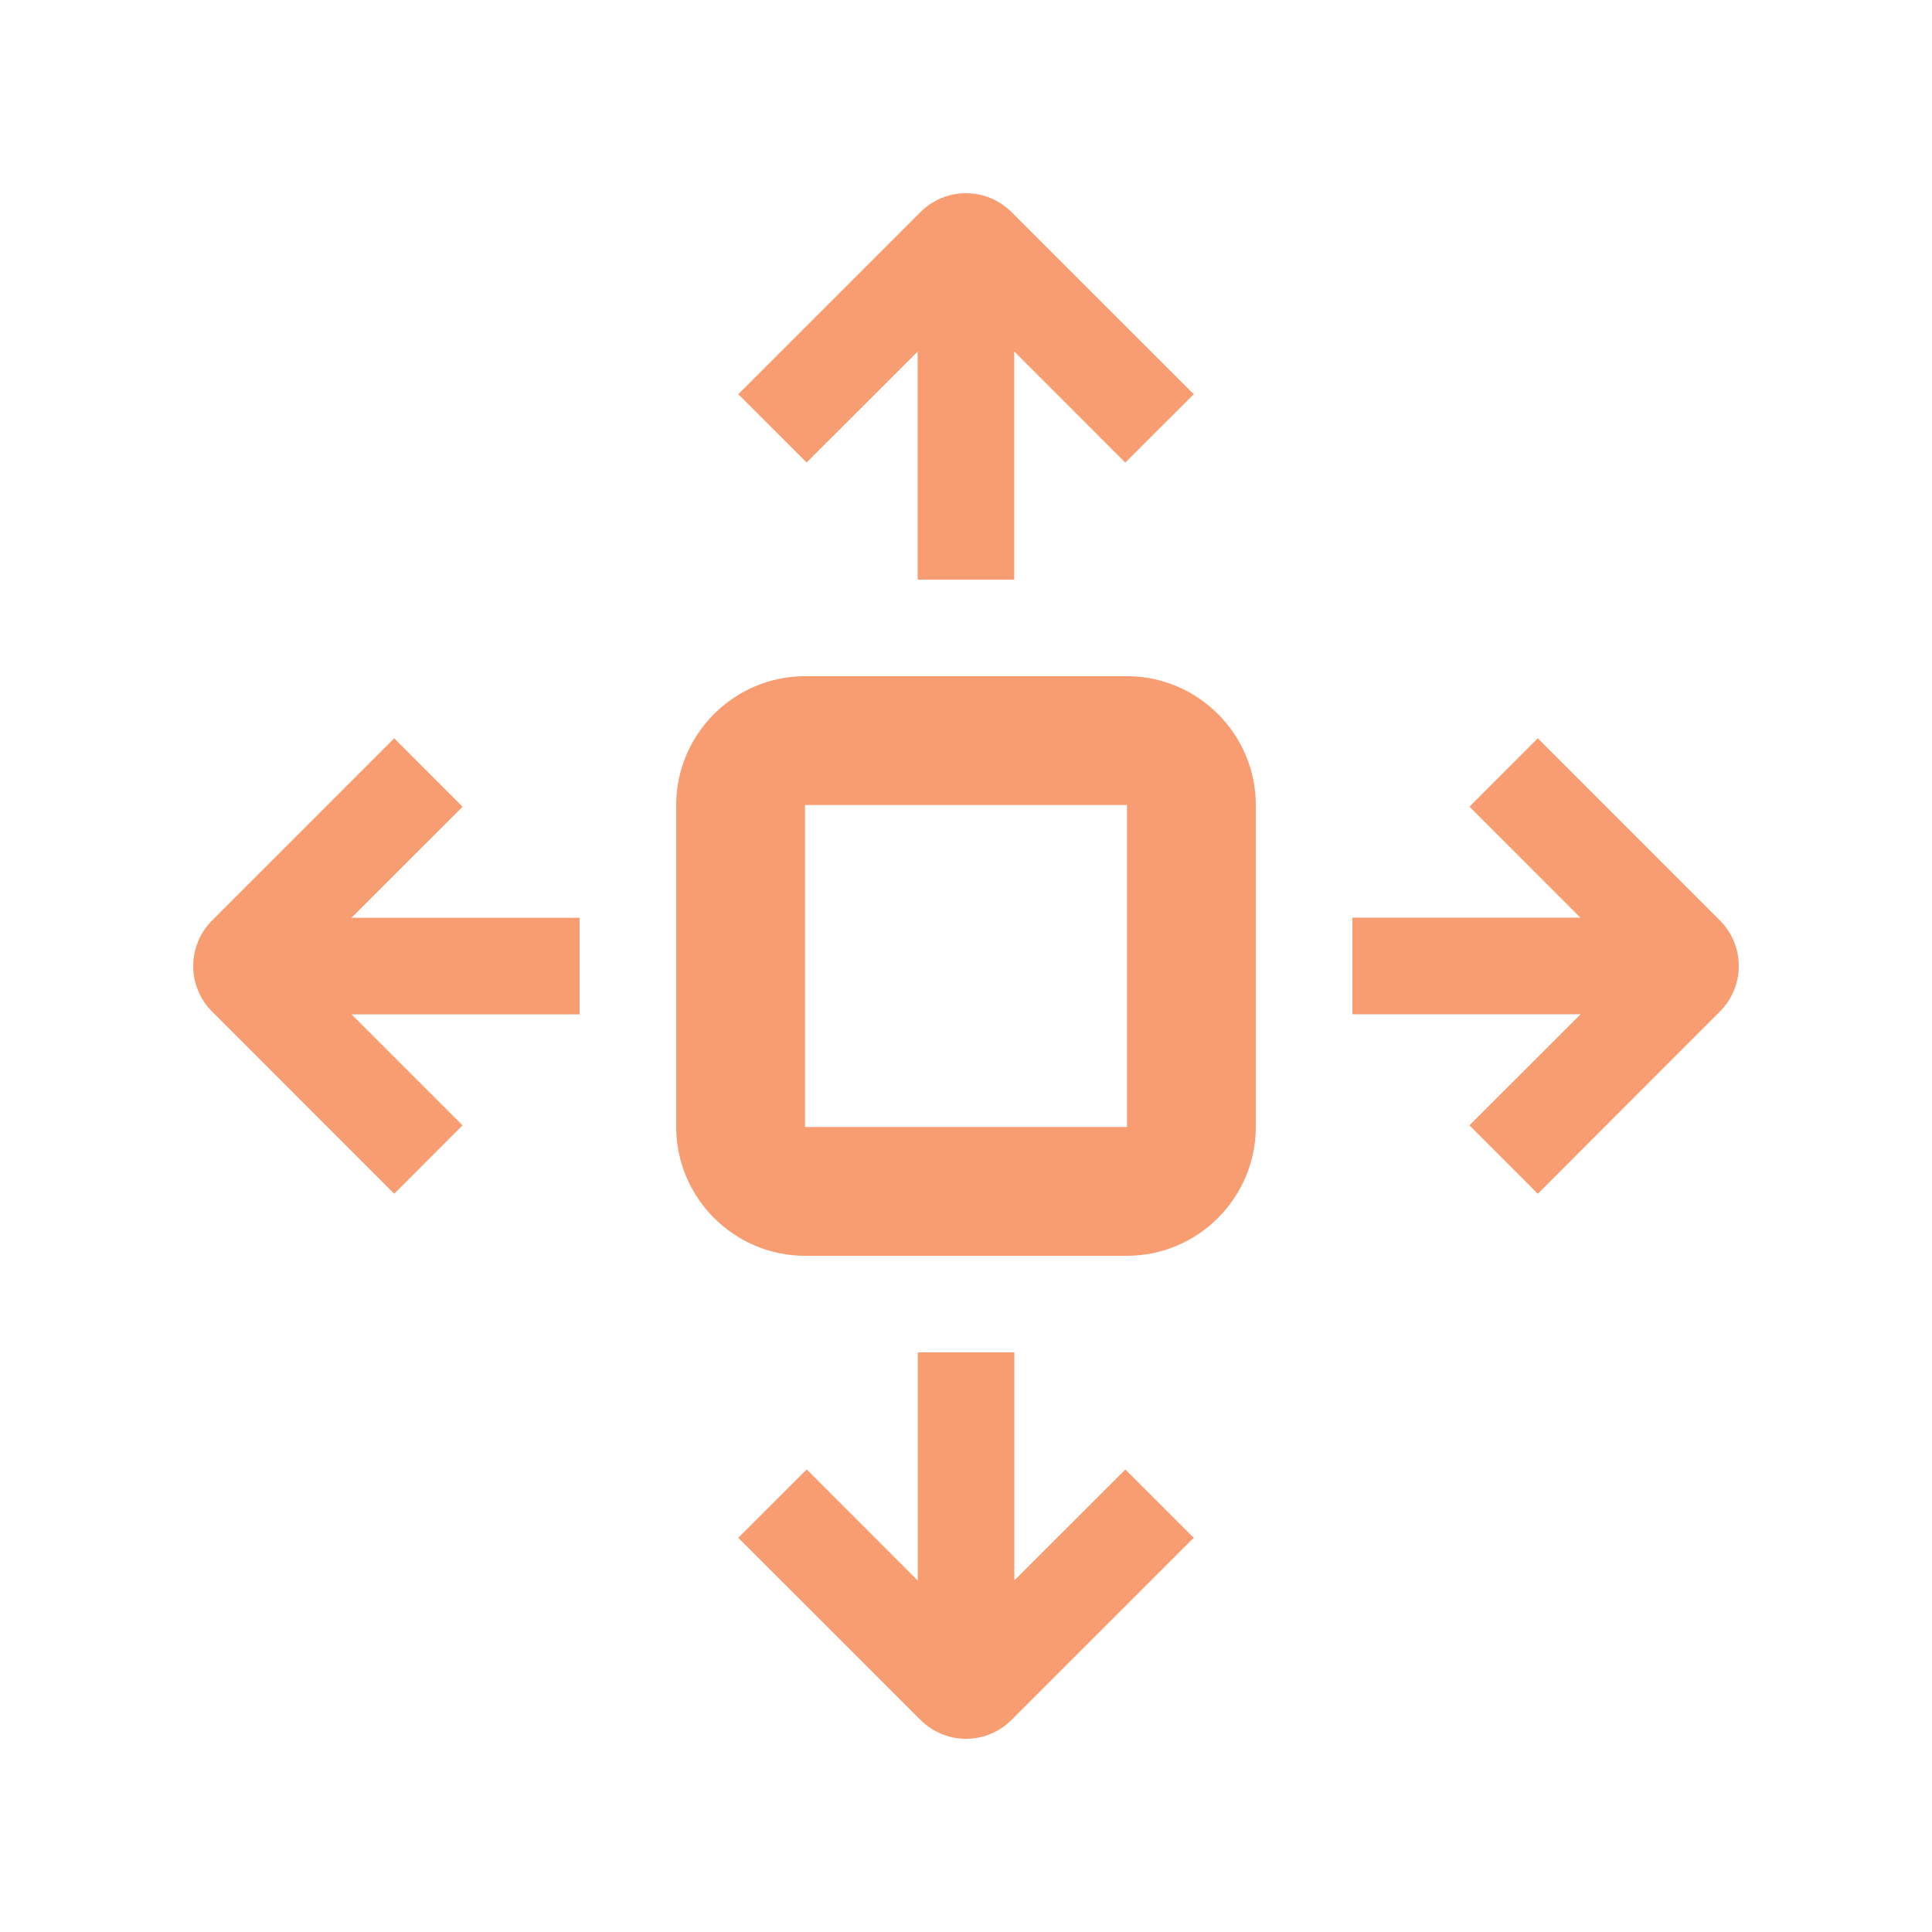 <svg width="545" height="545" xmlns="http://www.w3.org/2000/svg" xmlns:xlink="http://www.w3.org/1999/xlink" xml:space="preserve" overflow="hidden"><g transform="translate(-17 -17)"><path d="M302.329 76.824C298.927 73.418 294.31 71.503 289.495 71.503 284.68 71.503 280.062 73.418 276.66 76.824L225.261 128.202 244.543 147.467 275.858 116.174 275.858 180.5 303.108 180.5 303.108 116.136 334.435 147.484 353.739 128.202 302.329 76.824M276.671 502.176C280.072 505.586 284.69 507.502 289.505 507.502 294.321 507.502 298.94 505.586 302.34 502.176L353.739 450.793 334.457 431.527 303.141 462.821 303.141 398.5 275.892 398.5 275.892 462.87 244.565 431.521 225.261 450.798 276.671 502.176M76.824 276.671C69.731 283.759 69.731 295.257 76.824 302.346L128.202 353.739 147.467 334.452 116.174 303.147 180.5 303.147 180.5 275.897 116.136 275.897 147.484 244.565 128.197 225.261 76.824 276.671M502.176 302.329C505.582 298.927 507.497 294.31 507.497 289.495 507.497 284.68 505.582 280.062 502.176 276.66L450.798 225.266 431.533 244.554 462.827 275.864 398.5 275.864 398.5 303.114 462.864 303.114 431.516 334.452 450.803 353.75 502.176 302.329M334.915 207.75 244.085 207.75C224.105 207.75 207.75 224.089 207.75 244.085L207.75 334.92C207.75 354.889 224.105 371.25 244.085 371.25L334.915 371.25C354.895 371.25 371.25 354.889 371.25 334.92L371.25 244.085C371.25 224.089 354.895 207.75 334.915 207.75M334.915 334.92 244.085 334.92 244.085 244.085 334.915 244.085 334.915 334.92" fill="#F89C71"/></g></svg>